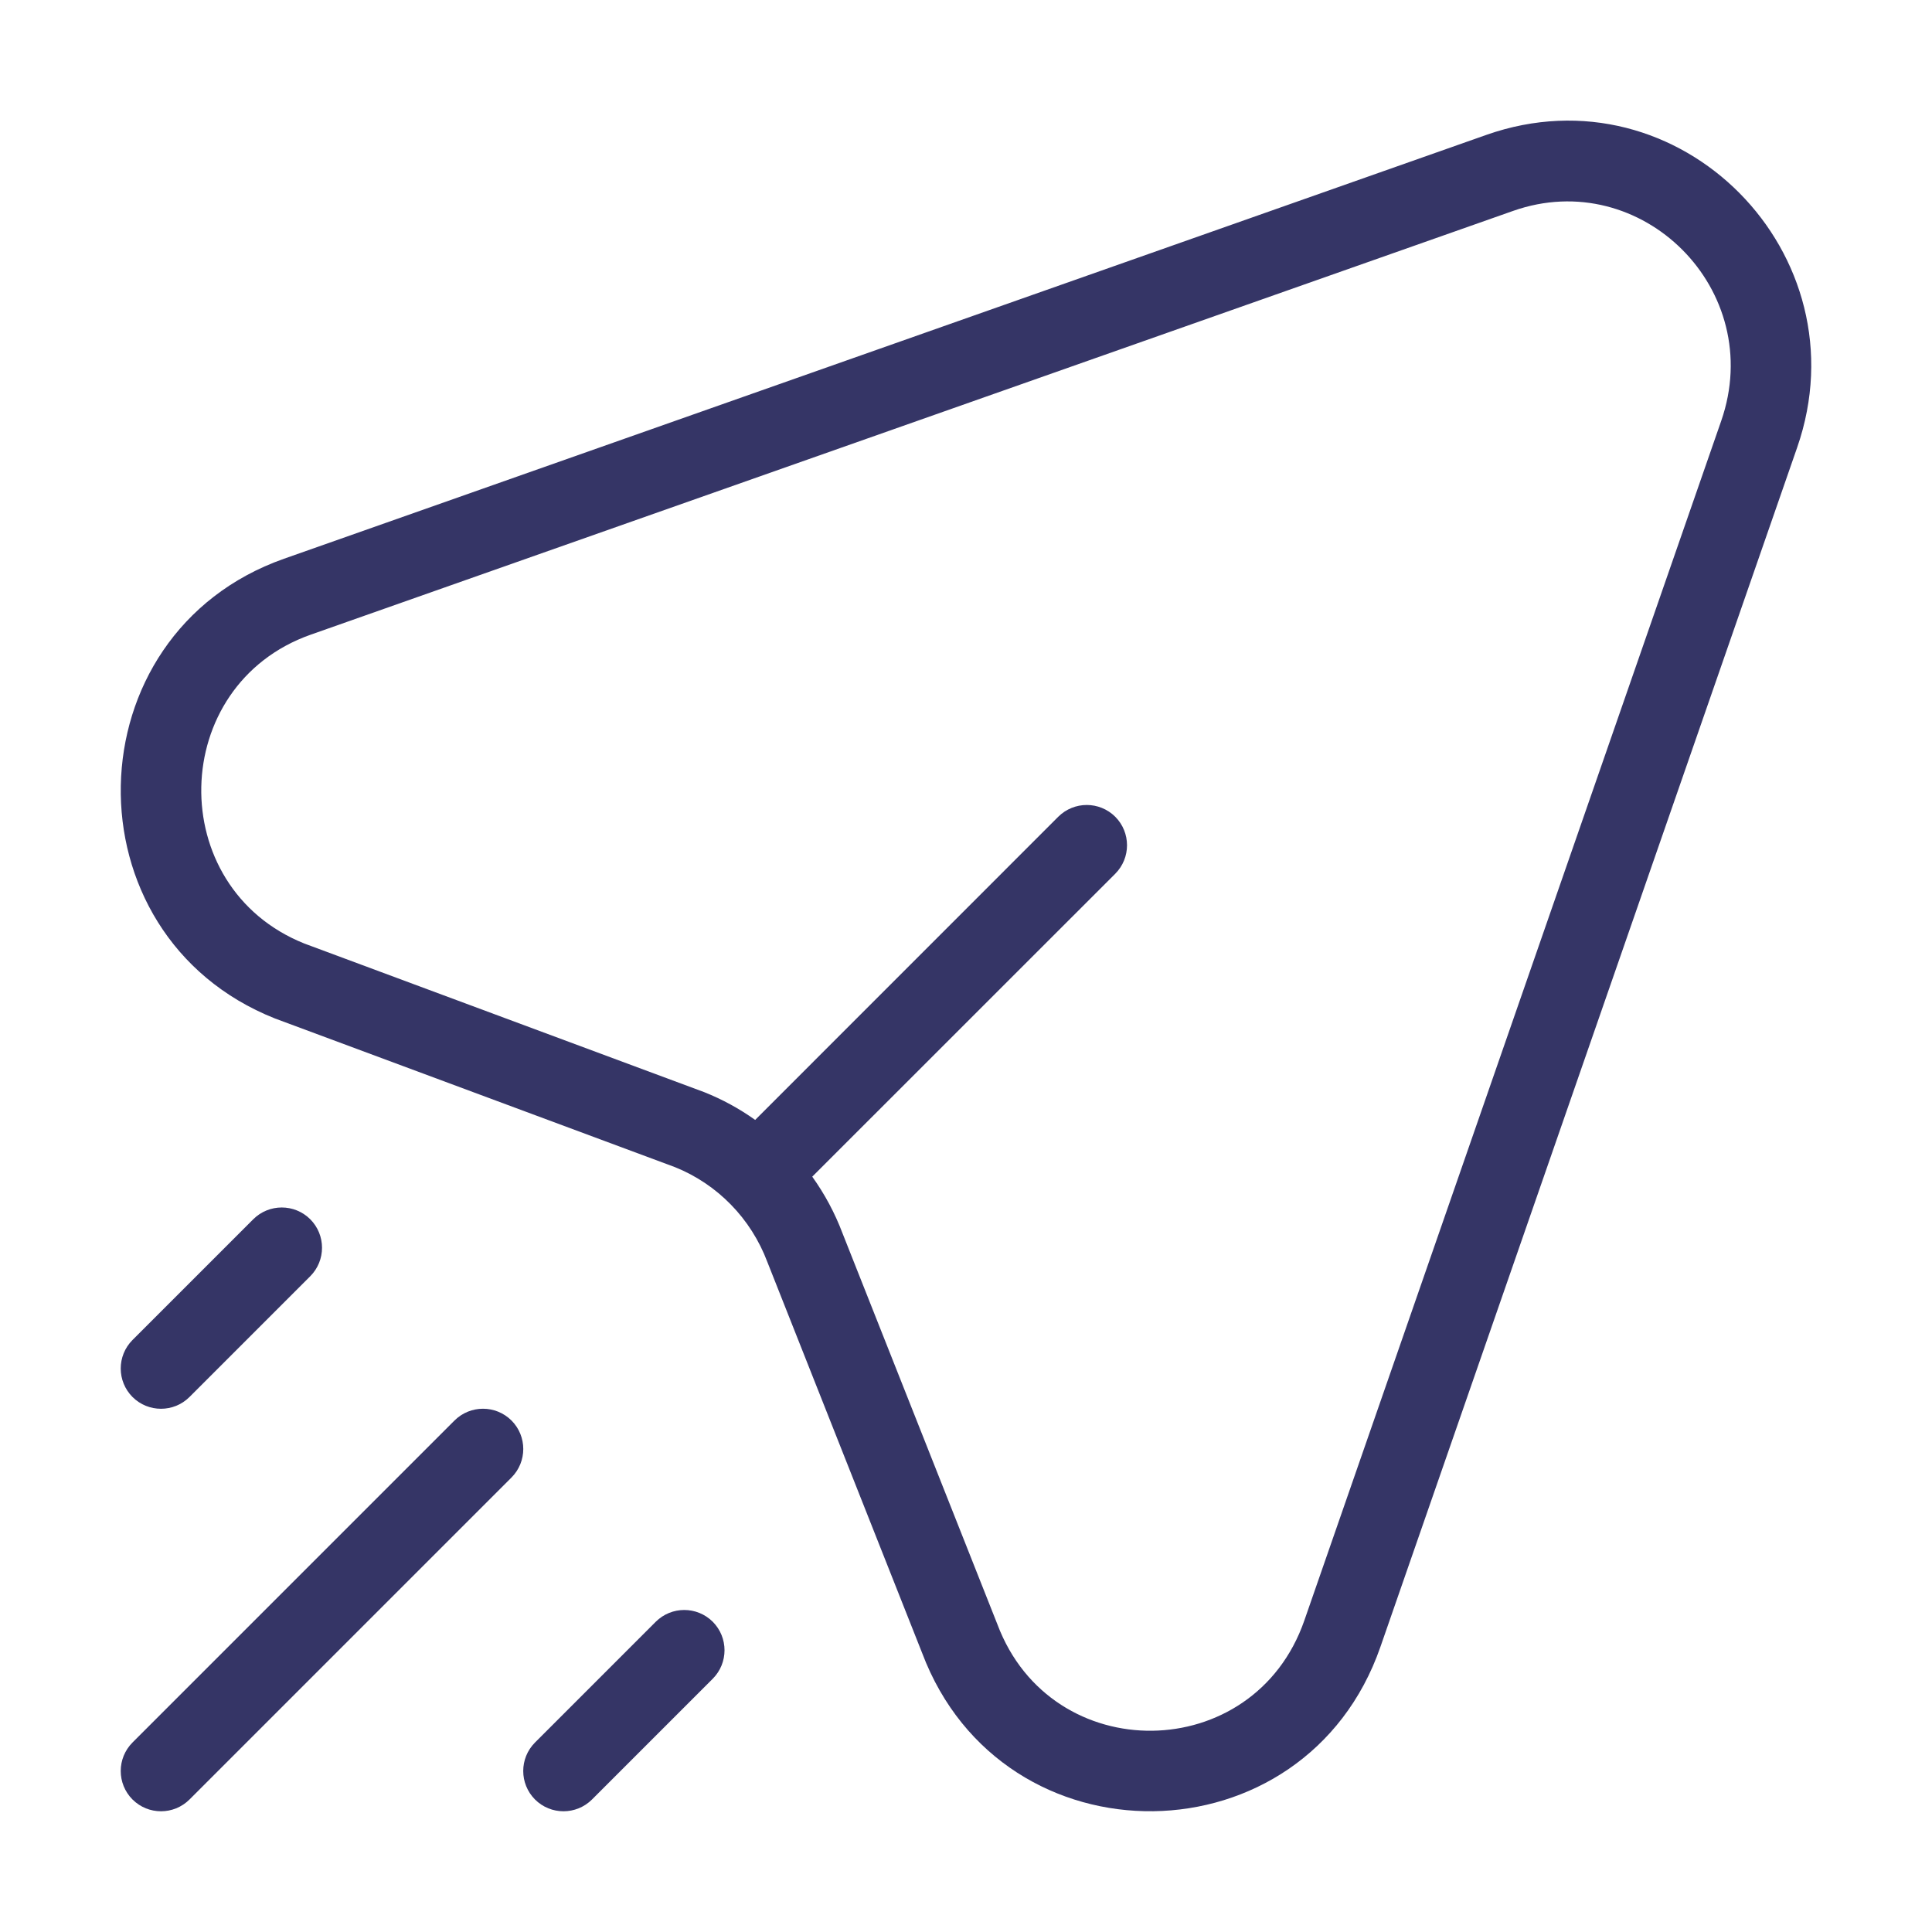 <svg width="24" height="24" viewBox="0 0 24 24" fill="none" xmlns="http://www.w3.org/2000/svg">
<path fill-rule="evenodd" clip-rule="evenodd" d="M18.463 1.676C20.867 0.829 23.16 3.156 22.325 5.559L17.148 20.458C16.215 23.143 12.458 23.192 11.455 20.534L9.532 15.676C9.329 15.137 8.912 14.71 8.383 14.498L3.416 12.652C0.807 11.615 0.88 7.875 3.528 6.941L18.463 1.676ZM21.381 5.23C21.947 3.603 20.393 2.057 18.796 2.62L3.86 7.884C2.086 8.51 2.035 11.022 3.781 11.721L8.748 13.567C8.974 13.657 9.186 13.773 9.381 13.912L13.146 10.146C13.342 9.951 13.658 9.951 13.854 10.146C14.049 10.342 14.049 10.658 13.854 10.854L10.09 14.617C10.244 14.832 10.371 15.068 10.466 15.32L12.39 20.178C13.061 21.964 15.577 21.933 16.203 20.13L21.381 5.23Z" fill="#353566"/>
<path d="M3.146 15.146C3.342 14.951 3.658 14.951 3.854 15.146C4.049 15.342 4.049 15.658 3.854 15.854L2.354 17.354C2.158 17.549 1.842 17.549 1.646 17.354C1.451 17.158 1.451 16.842 1.646 16.646L3.146 15.146Z" fill="#353566"/>
<path d="M8.854 20.146C8.658 19.951 8.342 19.951 8.146 20.146L6.646 21.646C6.451 21.842 6.451 22.158 6.646 22.354C6.842 22.549 7.158 22.549 7.354 22.354L8.854 20.854C9.049 20.658 9.049 20.342 8.854 20.146Z" fill="#353566"/>
<path d="M5.646 17.646C5.842 17.451 6.158 17.451 6.354 17.646C6.549 17.842 6.549 18.158 6.354 18.354L2.354 22.354C2.158 22.549 1.842 22.549 1.646 22.354C1.451 22.158 1.451 21.842 1.646 21.646L5.646 17.646Z" fill="#353566"/>
</svg>
